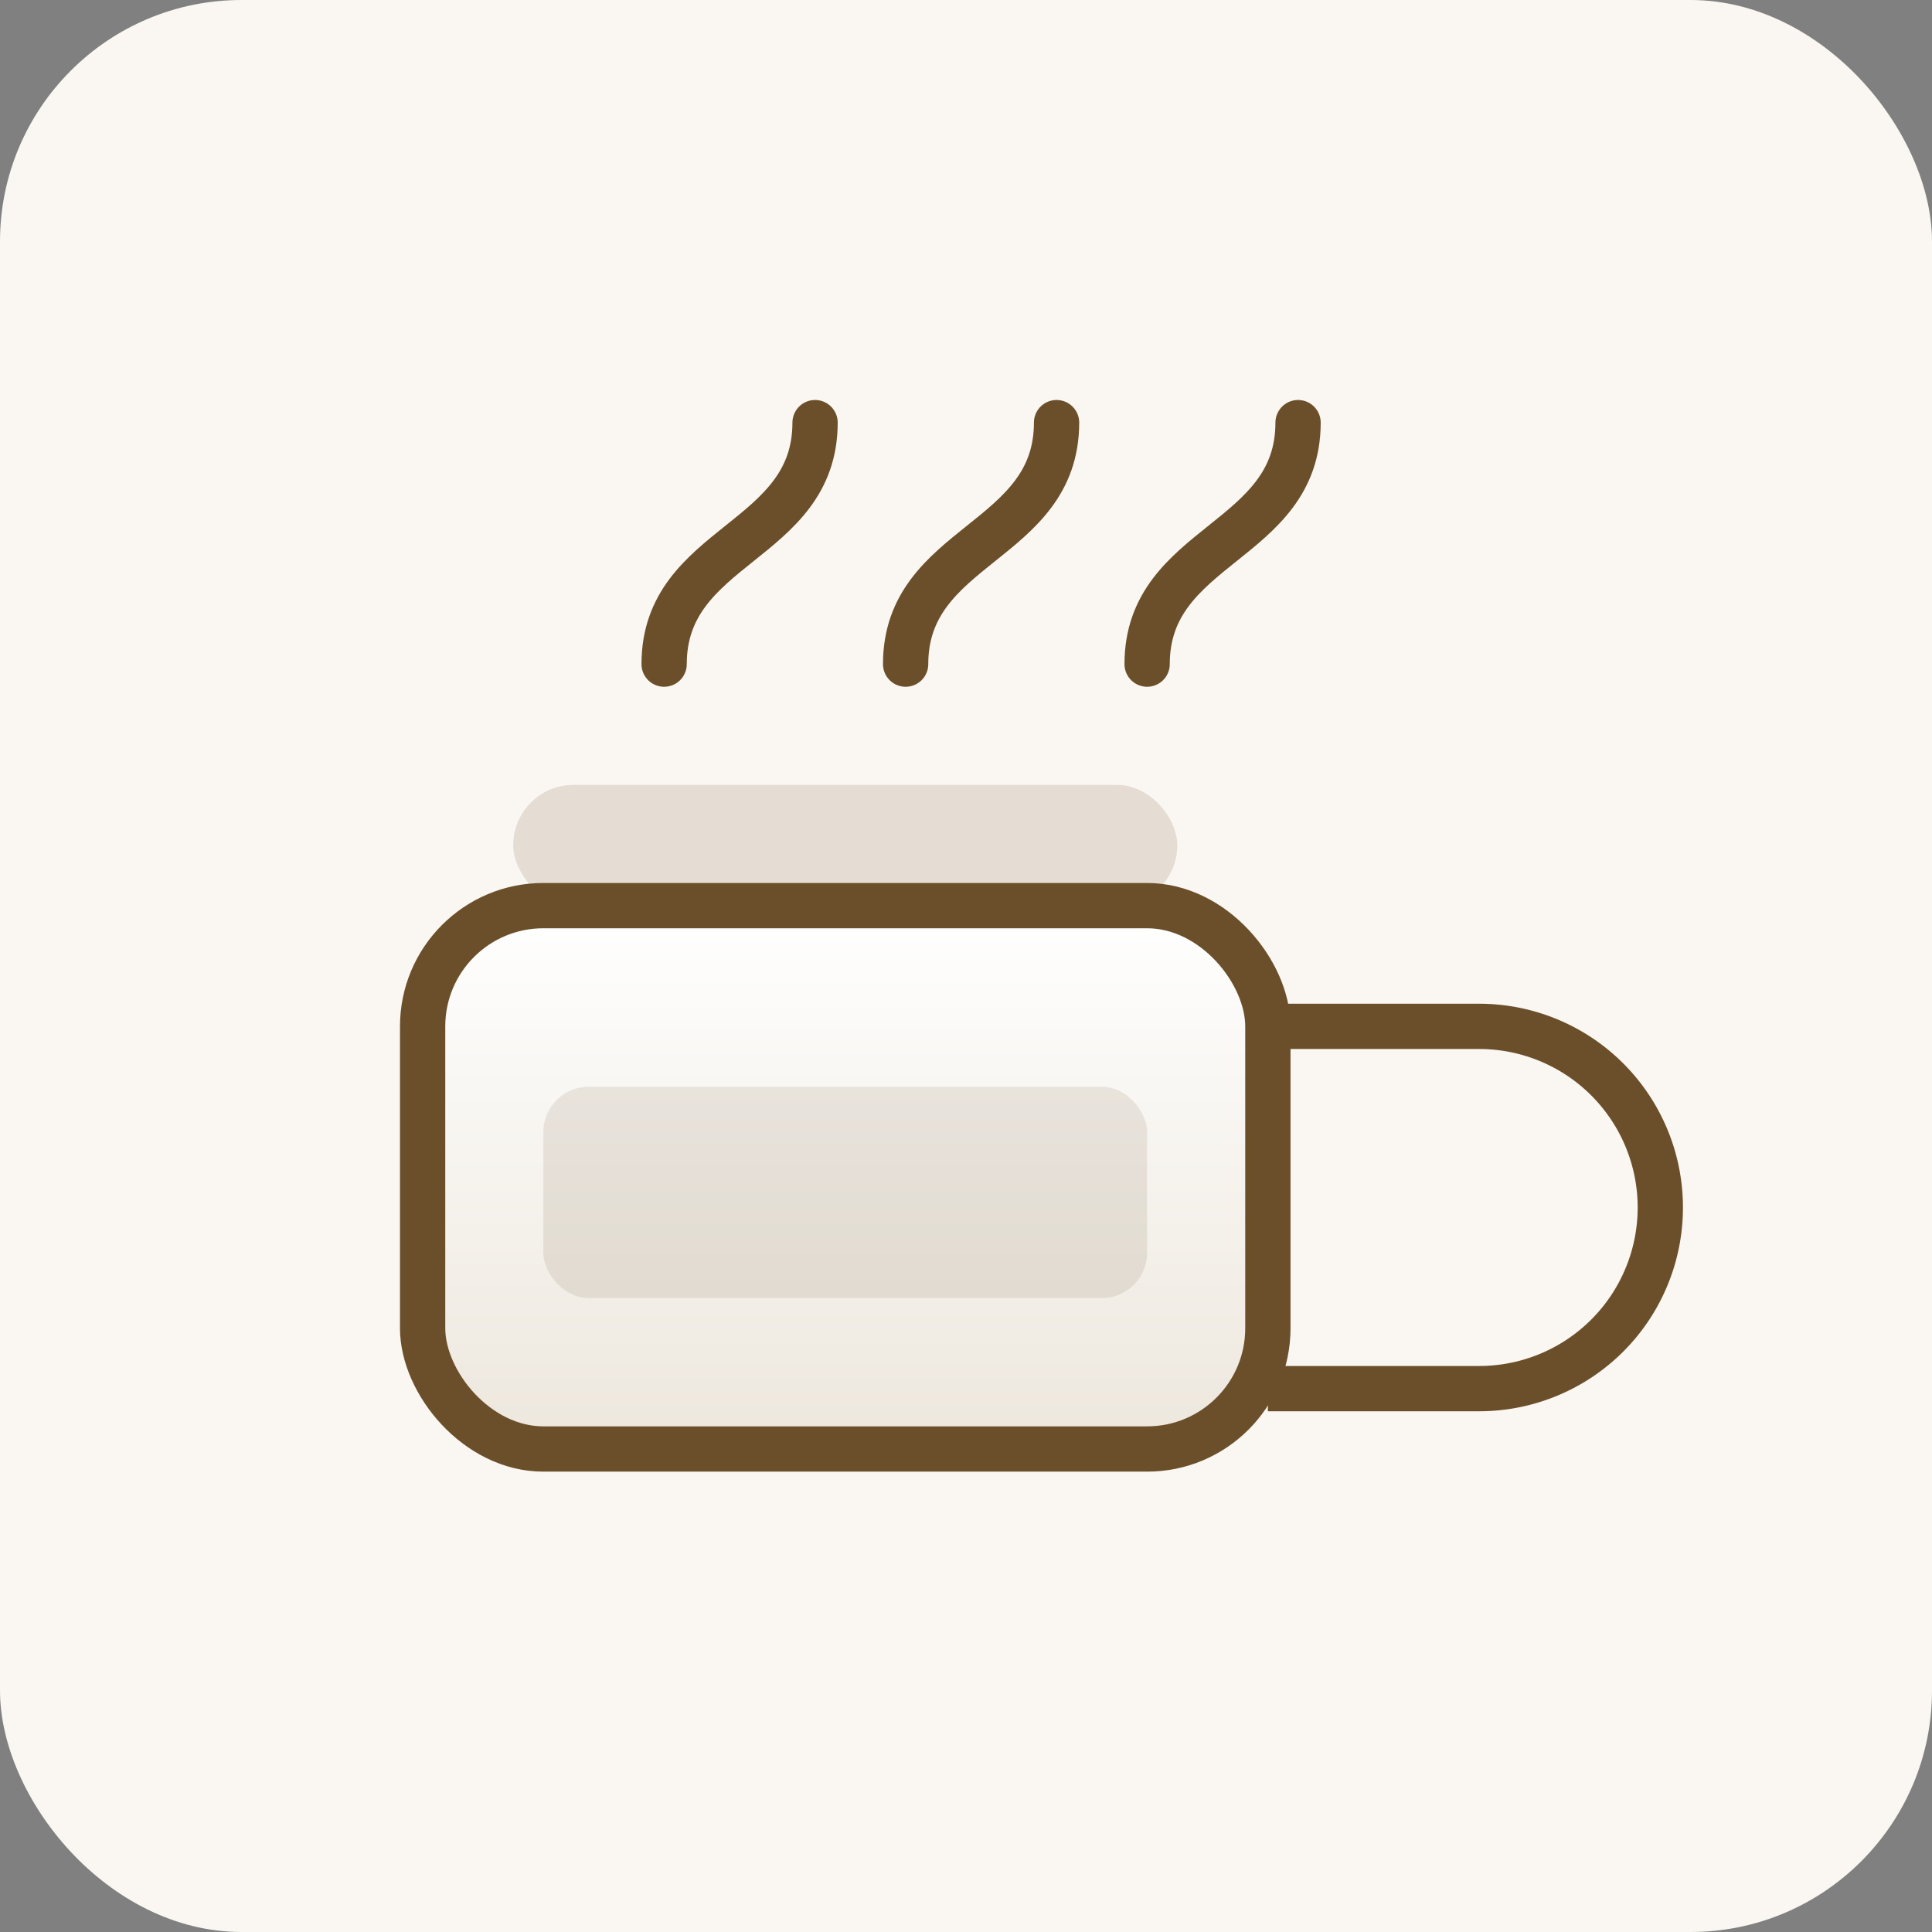 <svg xmlns="http://www.w3.org/2000/svg" viewBox="0 0 128 128" role="img" aria-label="Coffee cup icon">
  <rect x="0" y="0" width="128" height="128" fill="#808080" stroke="none"/>
  <defs>
    <linearGradient id="cupGrad" x1="0" y1="0" x2="0" y2="1">
      <stop offset="0%" stop-color="#FFFFFF"/>
      <stop offset="100%" stop-color="#EDE7DD"/>
    </linearGradient>
  </defs>
  <rect width="128" height="128" rx="16" fill="#FAF7F2"/>
  <g transform="translate(16 24)">
    <rect x="12" y="36" width="56" height="36" rx="8" fill="url(#cupGrad)" stroke="#6B4F2A" stroke-width="3"/>
    <path d="M 68 44 h 14 a 12 12 0 0 1 0 24 h -14" fill="none" stroke="#6B4F2A" stroke-width="3"/>
    <rect x="18" y="28" width="44" height="8" rx="4" fill="#6B4F2A" opacity="0.15"/>
    <rect x="20" y="48" width="40" height="14" rx="3" fill="#6B4F2A" opacity="0.12"/>
    <path d="M 28 20 c 0 -8 10 -8 10 -16 M 44 20 c 0 -8 10 -8 10 -16 M 60 20 c 0 -8 10 -8 10 -16"
          fill="none" stroke="#6B4F2A" stroke-linecap="round" stroke-width="3"/>
  </g>
</svg>

